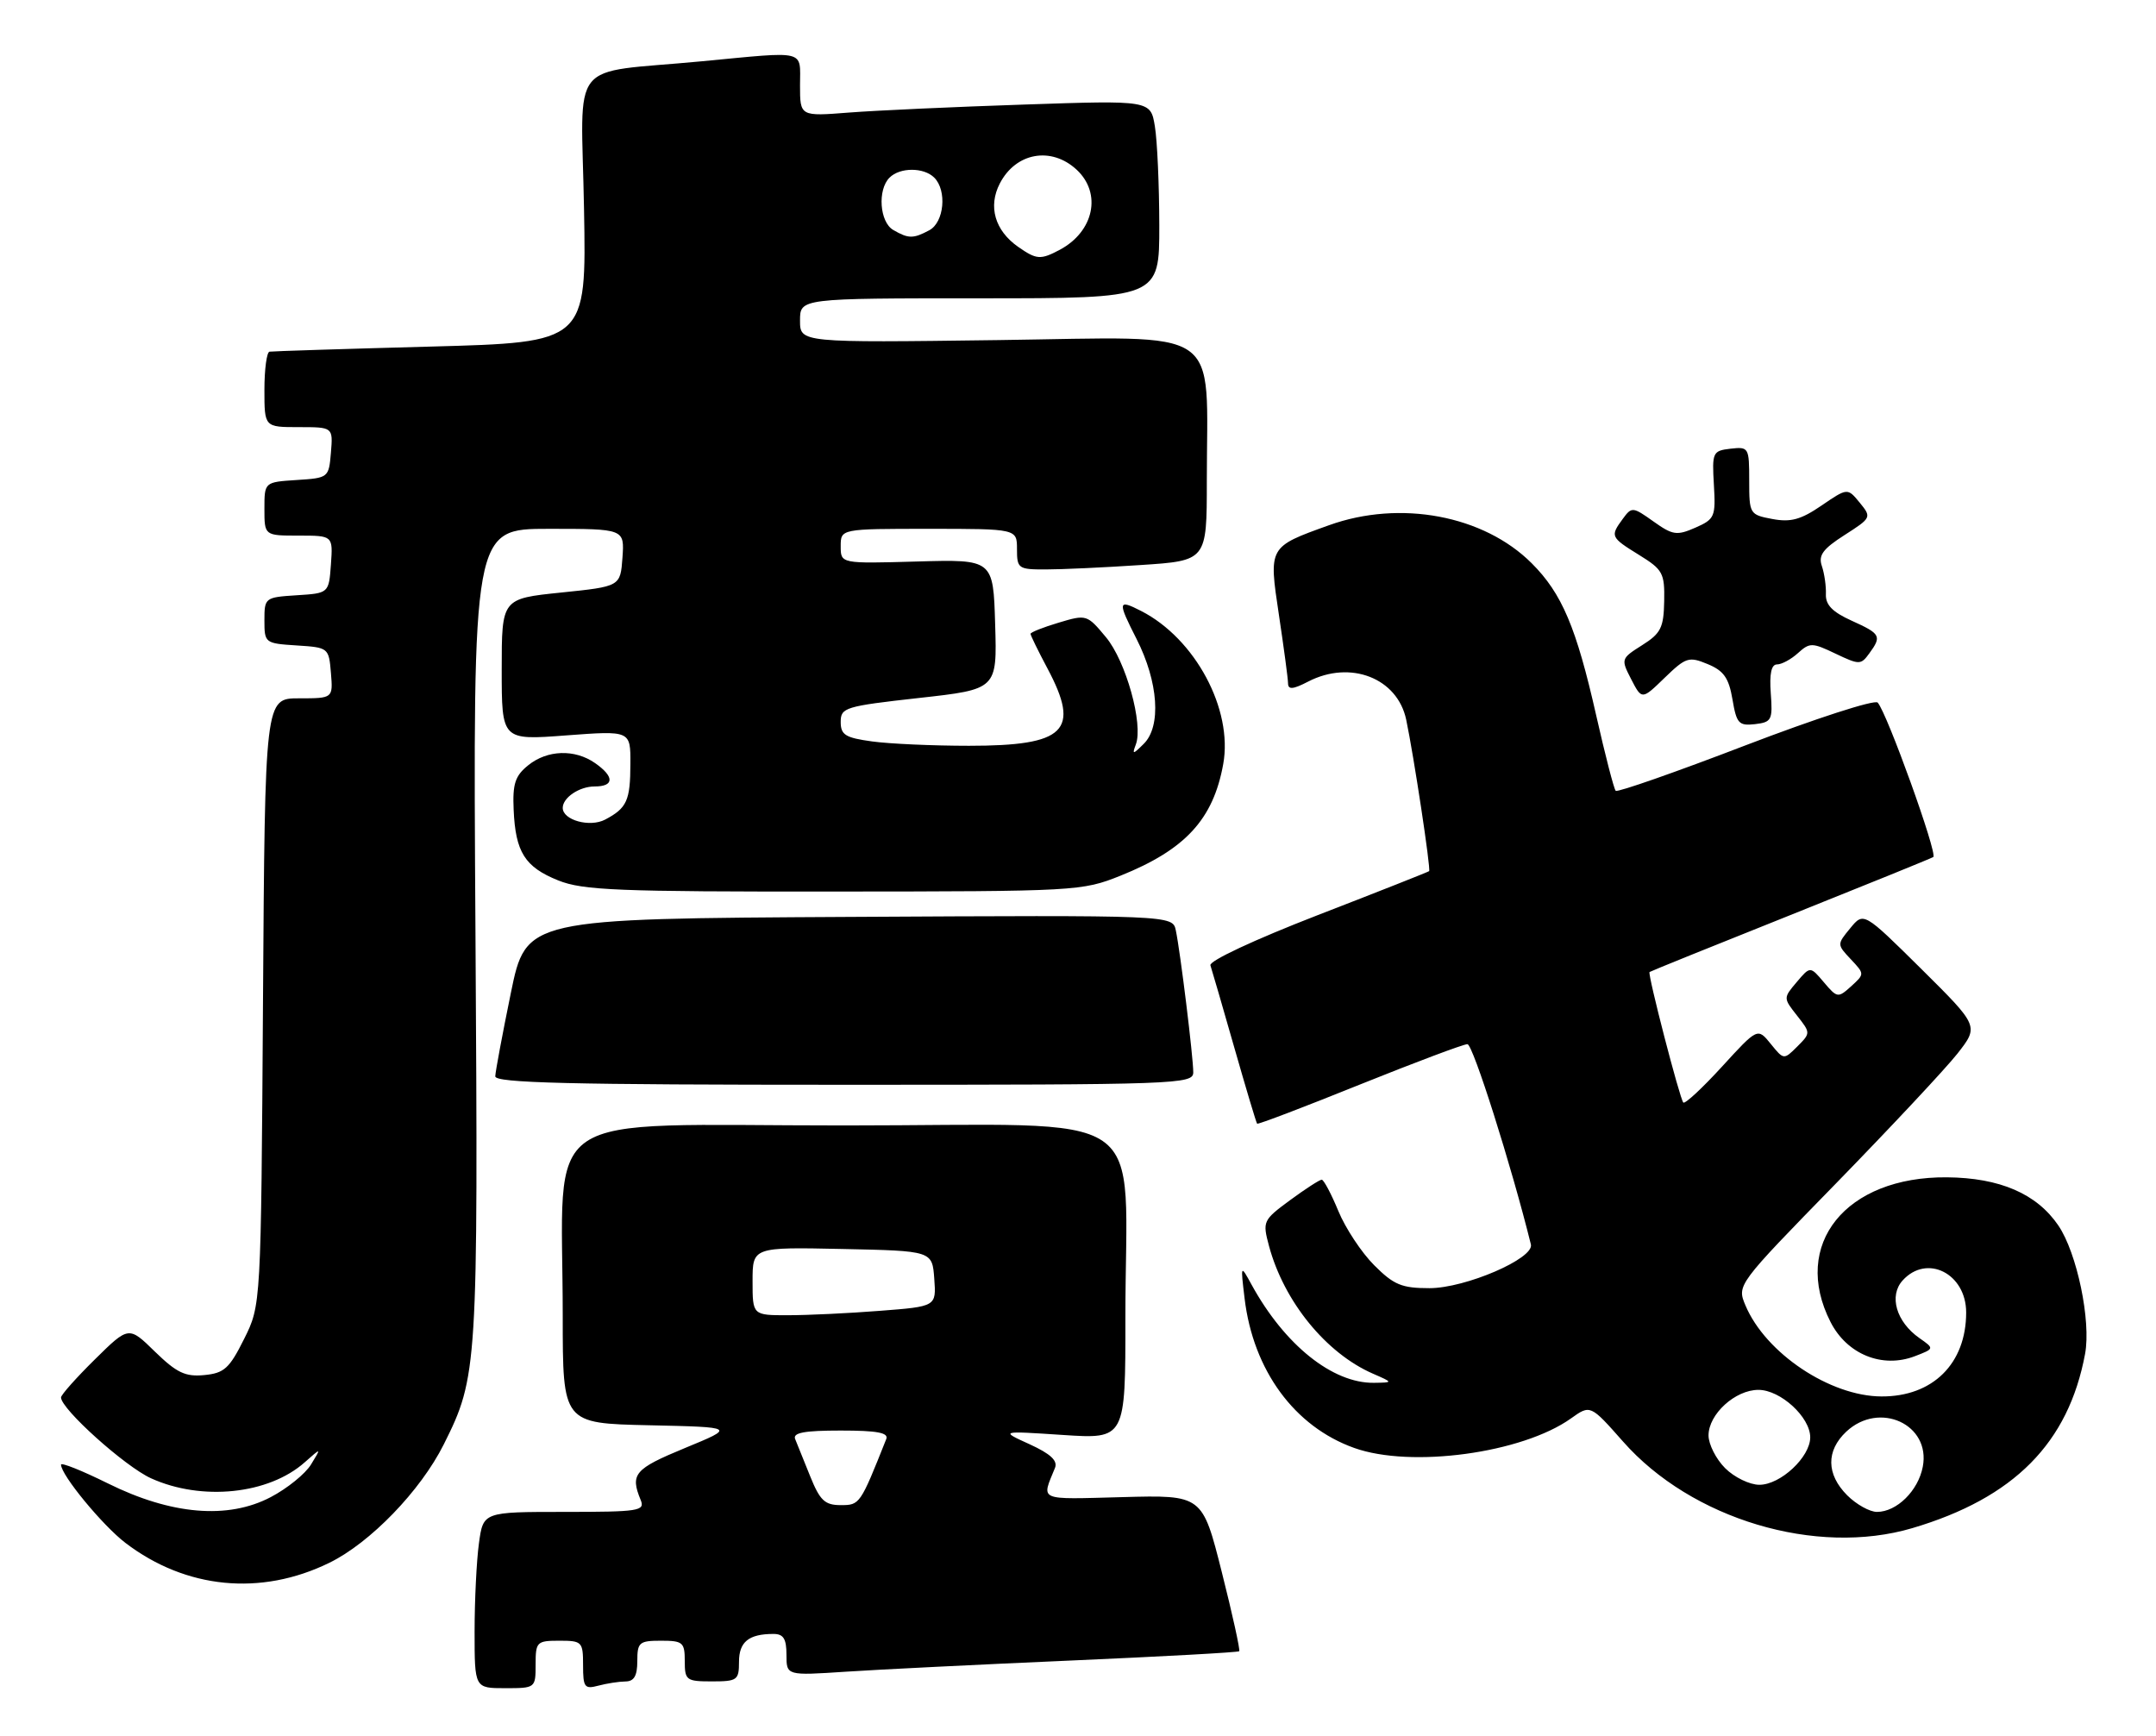<?xml version="1.0" encoding="UTF-8" standalone="no"?>
<!DOCTYPE svg PUBLIC "-//W3C//DTD SVG 1.1//EN" "http://www.w3.org/Graphics/SVG/1.1/DTD/svg11.dtd" >
<svg xmlns="http://www.w3.org/2000/svg" xmlns:xlink="http://www.w3.org/1999/xlink" version="1.1" viewBox="0 0 318 256">
 <g >
 <path fill="currentColor"
d=" M 79.00 245.50 C 79.00 242.17 79.17 242.00 82.50 242.00 C 85.85 242.00 86.00 242.15 86.00 245.62 C 86.00 248.88 86.22 249.17 88.25 248.63 C 89.49 248.30 91.29 248.02 92.25 248.01 C 93.52 248.00 94.00 247.19 94.00 245.00 C 94.00 242.24 94.28 242.00 97.50 242.00 C 100.72 242.00 101.00 242.24 101.00 245.00 C 101.00 247.83 101.22 248.00 105.00 248.00 C 108.74 248.00 109.00 247.82 109.00 245.11 C 109.00 242.17 110.44 241.00 114.08 241.00 C 115.56 241.00 116.00 241.71 116.00 244.08 C 116.00 247.15 116.00 247.15 124.75 246.57 C 129.56 246.25 144.52 245.51 157.99 244.92 C 171.46 244.33 182.61 243.72 182.78 243.55 C 182.94 243.39 181.79 238.13 180.21 231.88 C 177.34 220.50 177.34 220.50 165.54 220.82 C 152.91 221.15 153.60 221.45 155.61 216.50 C 156.03 215.44 154.94 214.43 151.86 213.02 C 147.50 211.04 147.50 211.04 156.75 211.65 C 166.00 212.26 166.00 212.26 165.99 194.38 C 165.98 162.64 170.88 166.00 124.50 166.00 C 78.50 166.00 83.00 162.95 83.00 194.12 C 83.00 209.94 83.00 209.94 95.75 210.22 C 108.50 210.50 108.50 210.50 101.00 213.59 C 93.57 216.66 92.92 217.42 94.50 221.25 C 95.16 222.86 94.25 223.00 83.24 223.00 C 71.27 223.00 71.27 223.00 70.64 227.64 C 70.29 230.19 70.00 236.04 70.00 240.64 C 70.00 249.00 70.00 249.00 74.50 249.00 C 78.98 249.00 79.00 248.98 79.00 245.50 Z  M 48.57 230.51 C 54.61 227.56 62.03 219.88 65.45 213.05 C 70.45 203.06 70.53 201.81 70.13 137.75 C 69.75 78.00 69.75 78.00 80.93 78.00 C 92.11 78.00 92.11 78.00 91.81 82.25 C 91.50 86.50 91.50 86.50 82.75 87.40 C 74.00 88.30 74.00 88.30 74.00 98.75 C 74.00 109.19 74.00 109.19 83.50 108.47 C 93.00 107.76 93.00 107.76 92.98 112.63 C 92.97 118.09 92.47 119.19 89.25 120.89 C 87.00 122.07 83.00 120.97 83.00 119.16 C 83.00 117.65 85.45 116.00 87.70 116.00 C 90.61 116.00 90.64 114.56 87.78 112.56 C 84.78 110.46 80.72 110.59 77.89 112.89 C 75.98 114.43 75.59 115.62 75.76 119.42 C 76.03 125.69 77.41 127.88 82.34 129.86 C 85.97 131.32 91.15 131.53 123.00 131.50 C 158.79 131.48 159.61 131.43 165.27 129.16 C 174.83 125.32 178.95 120.85 180.42 112.70 C 181.88 104.63 176.29 94.20 168.32 90.12 C 164.86 88.35 164.81 88.69 167.64 94.25 C 170.86 100.59 171.31 107.13 168.70 109.71 C 167.09 111.31 166.96 111.32 167.53 109.81 C 168.66 106.81 166.07 97.51 163.11 93.97 C 160.34 90.64 160.24 90.61 156.15 91.84 C 153.87 92.52 152.00 93.26 152.00 93.49 C 152.00 93.71 153.12 96.01 154.50 98.60 C 159.40 107.81 157.17 110.00 142.92 110.00 C 137.62 110.00 131.19 109.71 128.64 109.36 C 124.69 108.82 124.00 108.40 124.00 106.48 C 124.00 104.36 124.63 104.17 135.53 102.95 C 147.07 101.67 147.07 101.67 146.78 92.08 C 146.50 82.50 146.50 82.50 135.25 82.82 C 124.00 83.14 124.00 83.14 124.00 80.57 C 124.00 78.00 124.00 78.00 137.00 78.00 C 150.00 78.00 150.00 78.00 150.00 81.00 C 150.00 83.86 150.19 84.00 154.25 83.99 C 156.59 83.99 162.89 83.70 168.25 83.34 C 178.00 82.70 178.00 82.70 178.00 70.99 C 178.00 47.73 180.92 49.71 147.35 50.16 C 118.00 50.55 118.00 50.55 118.00 47.28 C 118.00 44.00 118.00 44.00 144.50 44.00 C 171.00 44.00 171.00 44.00 170.99 33.25 C 170.98 27.34 170.69 20.77 170.34 18.65 C 169.71 14.79 169.71 14.79 151.10 15.42 C 140.87 15.76 129.24 16.29 125.25 16.60 C 118.00 17.17 118.00 17.17 118.00 12.59 C 118.00 7.26 119.18 7.55 103.50 9.04 C 83.54 10.94 85.74 8.18 86.14 30.82 C 86.50 50.50 86.50 50.50 63.50 51.12 C 50.85 51.46 40.16 51.80 39.75 51.87 C 39.34 51.94 39.00 54.48 39.00 57.50 C 39.00 63.00 39.00 63.00 44.06 63.00 C 49.12 63.00 49.12 63.00 48.81 66.75 C 48.50 70.46 48.45 70.50 43.75 70.80 C 39.00 71.11 39.00 71.11 39.00 75.05 C 39.00 79.00 39.00 79.00 44.06 79.00 C 49.11 79.00 49.11 79.00 48.81 83.25 C 48.50 87.50 48.50 87.50 43.75 87.80 C 39.08 88.10 39.00 88.16 39.00 91.50 C 39.00 94.84 39.08 94.90 43.75 95.20 C 48.45 95.50 48.50 95.54 48.81 99.25 C 49.12 103.00 49.12 103.00 44.10 103.00 C 39.08 103.00 39.08 103.00 38.79 147.75 C 38.50 192.50 38.50 192.50 36.00 197.50 C 33.83 201.85 33.06 202.54 30.12 202.82 C 27.33 203.09 26.06 202.48 22.86 199.37 C 18.99 195.58 18.99 195.58 14.00 200.50 C 11.25 203.21 9.00 205.74 9.00 206.12 C 9.00 207.82 18.44 216.30 22.27 218.04 C 29.76 221.44 39.64 220.41 44.95 215.68 C 47.41 213.50 47.41 213.50 45.88 216.00 C 45.04 217.38 42.36 219.55 39.93 220.82 C 33.61 224.14 25.25 223.43 15.90 218.79 C 12.10 216.91 9.00 215.67 9.00 216.03 C 9.00 217.56 15.13 225.00 18.51 227.58 C 27.42 234.37 38.48 235.45 48.57 230.51 Z  M 282.07 225.39 C 297.06 220.95 305.09 212.84 307.54 199.69 C 308.44 194.84 306.35 184.81 303.60 180.76 C 300.41 176.07 294.97 173.72 287.16 173.65 C 272.23 173.52 264.16 183.55 270.00 195.00 C 272.43 199.76 277.62 201.87 282.42 200.04 C 285.33 198.92 285.33 198.92 283.10 197.36 C 279.69 194.97 278.57 191.13 280.63 188.86 C 284.20 184.91 290.00 187.84 290.00 193.59 C 290.00 201.13 285.07 206.01 277.50 205.97 C 269.91 205.94 260.41 199.58 257.45 192.55 C 256.18 189.53 256.18 189.53 270.84 174.51 C 278.90 166.24 286.94 157.65 288.70 155.42 C 291.89 151.35 291.89 151.35 283.39 142.92 C 274.88 134.50 274.88 134.50 272.91 136.90 C 270.94 139.29 270.94 139.31 272.98 141.48 C 275.03 143.66 275.03 143.66 273.04 145.47 C 271.10 147.22 270.98 147.20 269.02 144.89 C 267.00 142.50 267.00 142.50 265.01 144.85 C 263.02 147.20 263.02 147.21 265.05 149.79 C 267.07 152.36 267.07 152.37 265.09 154.36 C 263.10 156.34 263.10 156.34 261.17 153.96 C 259.24 151.58 259.24 151.58 253.99 157.32 C 251.10 160.48 248.53 162.87 248.28 162.62 C 247.77 162.10 242.99 143.67 243.30 143.37 C 243.41 143.27 252.72 139.50 264.00 135.00 C 275.27 130.49 284.79 126.63 285.15 126.41 C 285.83 125.99 278.33 105.15 276.95 103.63 C 276.51 103.15 267.75 105.99 257.47 109.93 C 247.19 113.88 238.56 116.90 238.31 116.64 C 238.05 116.39 236.76 111.38 235.43 105.51 C 232.50 92.55 230.38 87.53 225.92 83.08 C 218.85 76.01 206.52 73.69 196.02 77.47 C 187.08 80.68 187.12 80.61 188.63 90.67 C 189.36 95.53 189.97 100.07 189.98 100.78 C 189.99 101.75 190.69 101.70 192.95 100.53 C 199.18 97.31 206.12 100.01 207.41 106.16 C 208.51 111.37 211.07 128.26 210.79 128.49 C 210.63 128.62 203.22 131.55 194.33 134.99 C 184.98 138.62 178.32 141.73 178.53 142.38 C 178.74 143.00 180.32 148.45 182.05 154.50 C 183.78 160.55 185.29 165.61 185.42 165.74 C 185.55 165.88 192.34 163.29 200.52 159.99 C 208.70 156.70 215.86 154.01 216.44 154.01 C 217.25 154.02 222.94 171.99 225.80 183.55 C 226.31 185.62 216.14 190.00 210.84 190.00 C 206.75 190.00 205.58 189.52 202.68 186.61 C 200.82 184.75 198.44 181.15 197.40 178.62 C 196.35 176.08 195.25 174.01 194.95 174.00 C 194.64 174.00 192.54 175.36 190.28 177.02 C 186.28 179.97 186.20 180.14 187.17 183.77 C 189.37 191.96 195.57 199.59 202.50 202.61 C 205.50 203.92 205.50 203.92 202.65 203.96 C 196.55 204.04 189.48 198.38 184.61 189.50 C 182.97 186.50 182.97 186.50 183.57 191.50 C 184.84 202.12 190.93 210.43 199.75 213.57 C 208.14 216.57 224.51 214.34 231.70 209.22 C 234.57 207.17 234.57 207.17 239.38 212.61 C 249.49 224.09 267.89 229.59 282.07 225.39 Z  M 176.00 158.16 C 176.00 155.91 174.09 140.37 173.43 137.24 C 172.96 134.98 172.96 134.98 125.27 135.24 C 77.59 135.50 77.59 135.50 75.34 146.50 C 74.10 152.55 73.07 158.06 73.05 158.75 C 73.01 159.73 83.94 160.00 124.50 160.00 C 173.85 160.00 176.00 159.92 176.00 158.16 Z  M 261.18 102.25 C 260.97 99.37 261.26 98.00 262.10 98.00 C 262.79 98.00 264.18 97.25 265.19 96.33 C 266.93 94.76 267.28 94.76 270.73 96.41 C 274.24 98.08 274.47 98.08 275.70 96.39 C 277.58 93.82 277.40 93.49 273.11 91.55 C 270.28 90.27 269.25 89.22 269.31 87.65 C 269.36 86.47 269.09 84.60 268.72 83.50 C 268.17 81.91 268.86 80.97 272.06 78.92 C 276.04 76.37 276.07 76.31 274.30 74.14 C 272.50 71.95 272.50 71.95 268.66 74.57 C 265.62 76.65 264.12 77.06 261.41 76.55 C 258.07 75.92 258.00 75.81 258.00 70.89 C 258.00 66.00 257.93 65.88 255.25 66.18 C 252.61 66.49 252.51 66.71 252.79 71.50 C 253.07 76.22 252.92 76.57 250.06 77.83 C 247.32 79.03 246.72 78.94 243.87 76.91 C 240.82 74.74 240.67 74.73 239.36 76.52 C 237.47 79.10 237.53 79.24 241.77 81.86 C 245.26 84.02 245.54 84.53 245.46 88.67 C 245.39 92.58 244.97 93.42 242.21 95.16 C 239.08 97.14 239.06 97.21 240.60 100.20 C 242.17 103.23 242.17 103.23 245.53 99.97 C 248.66 96.94 249.10 96.80 251.87 97.95 C 254.25 98.93 254.99 99.99 255.53 103.15 C 256.13 106.71 256.46 107.08 258.85 106.81 C 261.31 106.52 261.48 106.20 261.18 102.25 Z  M 119.50 217.75 C 118.55 215.41 117.56 212.94 117.28 212.25 C 116.91 211.32 118.63 211.00 124.00 211.00 C 129.37 211.00 131.09 211.32 130.72 212.25 C 126.87 221.93 126.82 222.00 124.00 222.00 C 121.66 222.00 120.94 221.32 119.50 217.75 Z  M 111.00 188.97 C 111.00 183.94 111.00 183.94 124.25 184.22 C 137.50 184.50 137.50 184.50 137.80 188.60 C 138.10 192.70 138.10 192.70 129.80 193.34 C 125.24 193.70 119.14 193.99 116.25 193.99 C 111.00 194.00 111.00 194.00 111.00 188.97 Z  M 150.16 36.40 C 146.74 34.00 145.71 30.45 147.47 27.06 C 149.83 22.49 155.07 21.56 158.81 25.04 C 162.54 28.52 161.35 34.15 156.32 36.84 C 153.47 38.35 152.89 38.31 150.16 36.40 Z  M 131.75 33.92 C 129.74 32.75 129.40 28.00 131.20 26.20 C 132.74 24.66 136.26 24.66 137.80 26.20 C 139.70 28.10 139.26 32.79 137.07 33.96 C 134.70 35.23 133.99 35.22 131.75 33.92 Z  M 272.45 220.55 C 269.37 217.46 269.32 213.99 272.31 211.17 C 277.19 206.59 284.81 210.09 283.60 216.35 C 282.92 219.89 279.76 223.00 276.84 223.00 C 275.78 223.00 273.80 221.90 272.45 220.55 Z  M 254.45 216.55 C 253.10 215.20 252.00 213.02 252.00 211.72 C 252.00 208.59 255.93 205.00 259.36 205.00 C 262.61 205.00 267.00 209.02 267.00 212.00 C 267.00 214.91 262.62 219.00 259.50 219.00 C 258.07 219.00 255.80 217.90 254.45 216.55 Z "/>
</g>
</svg>